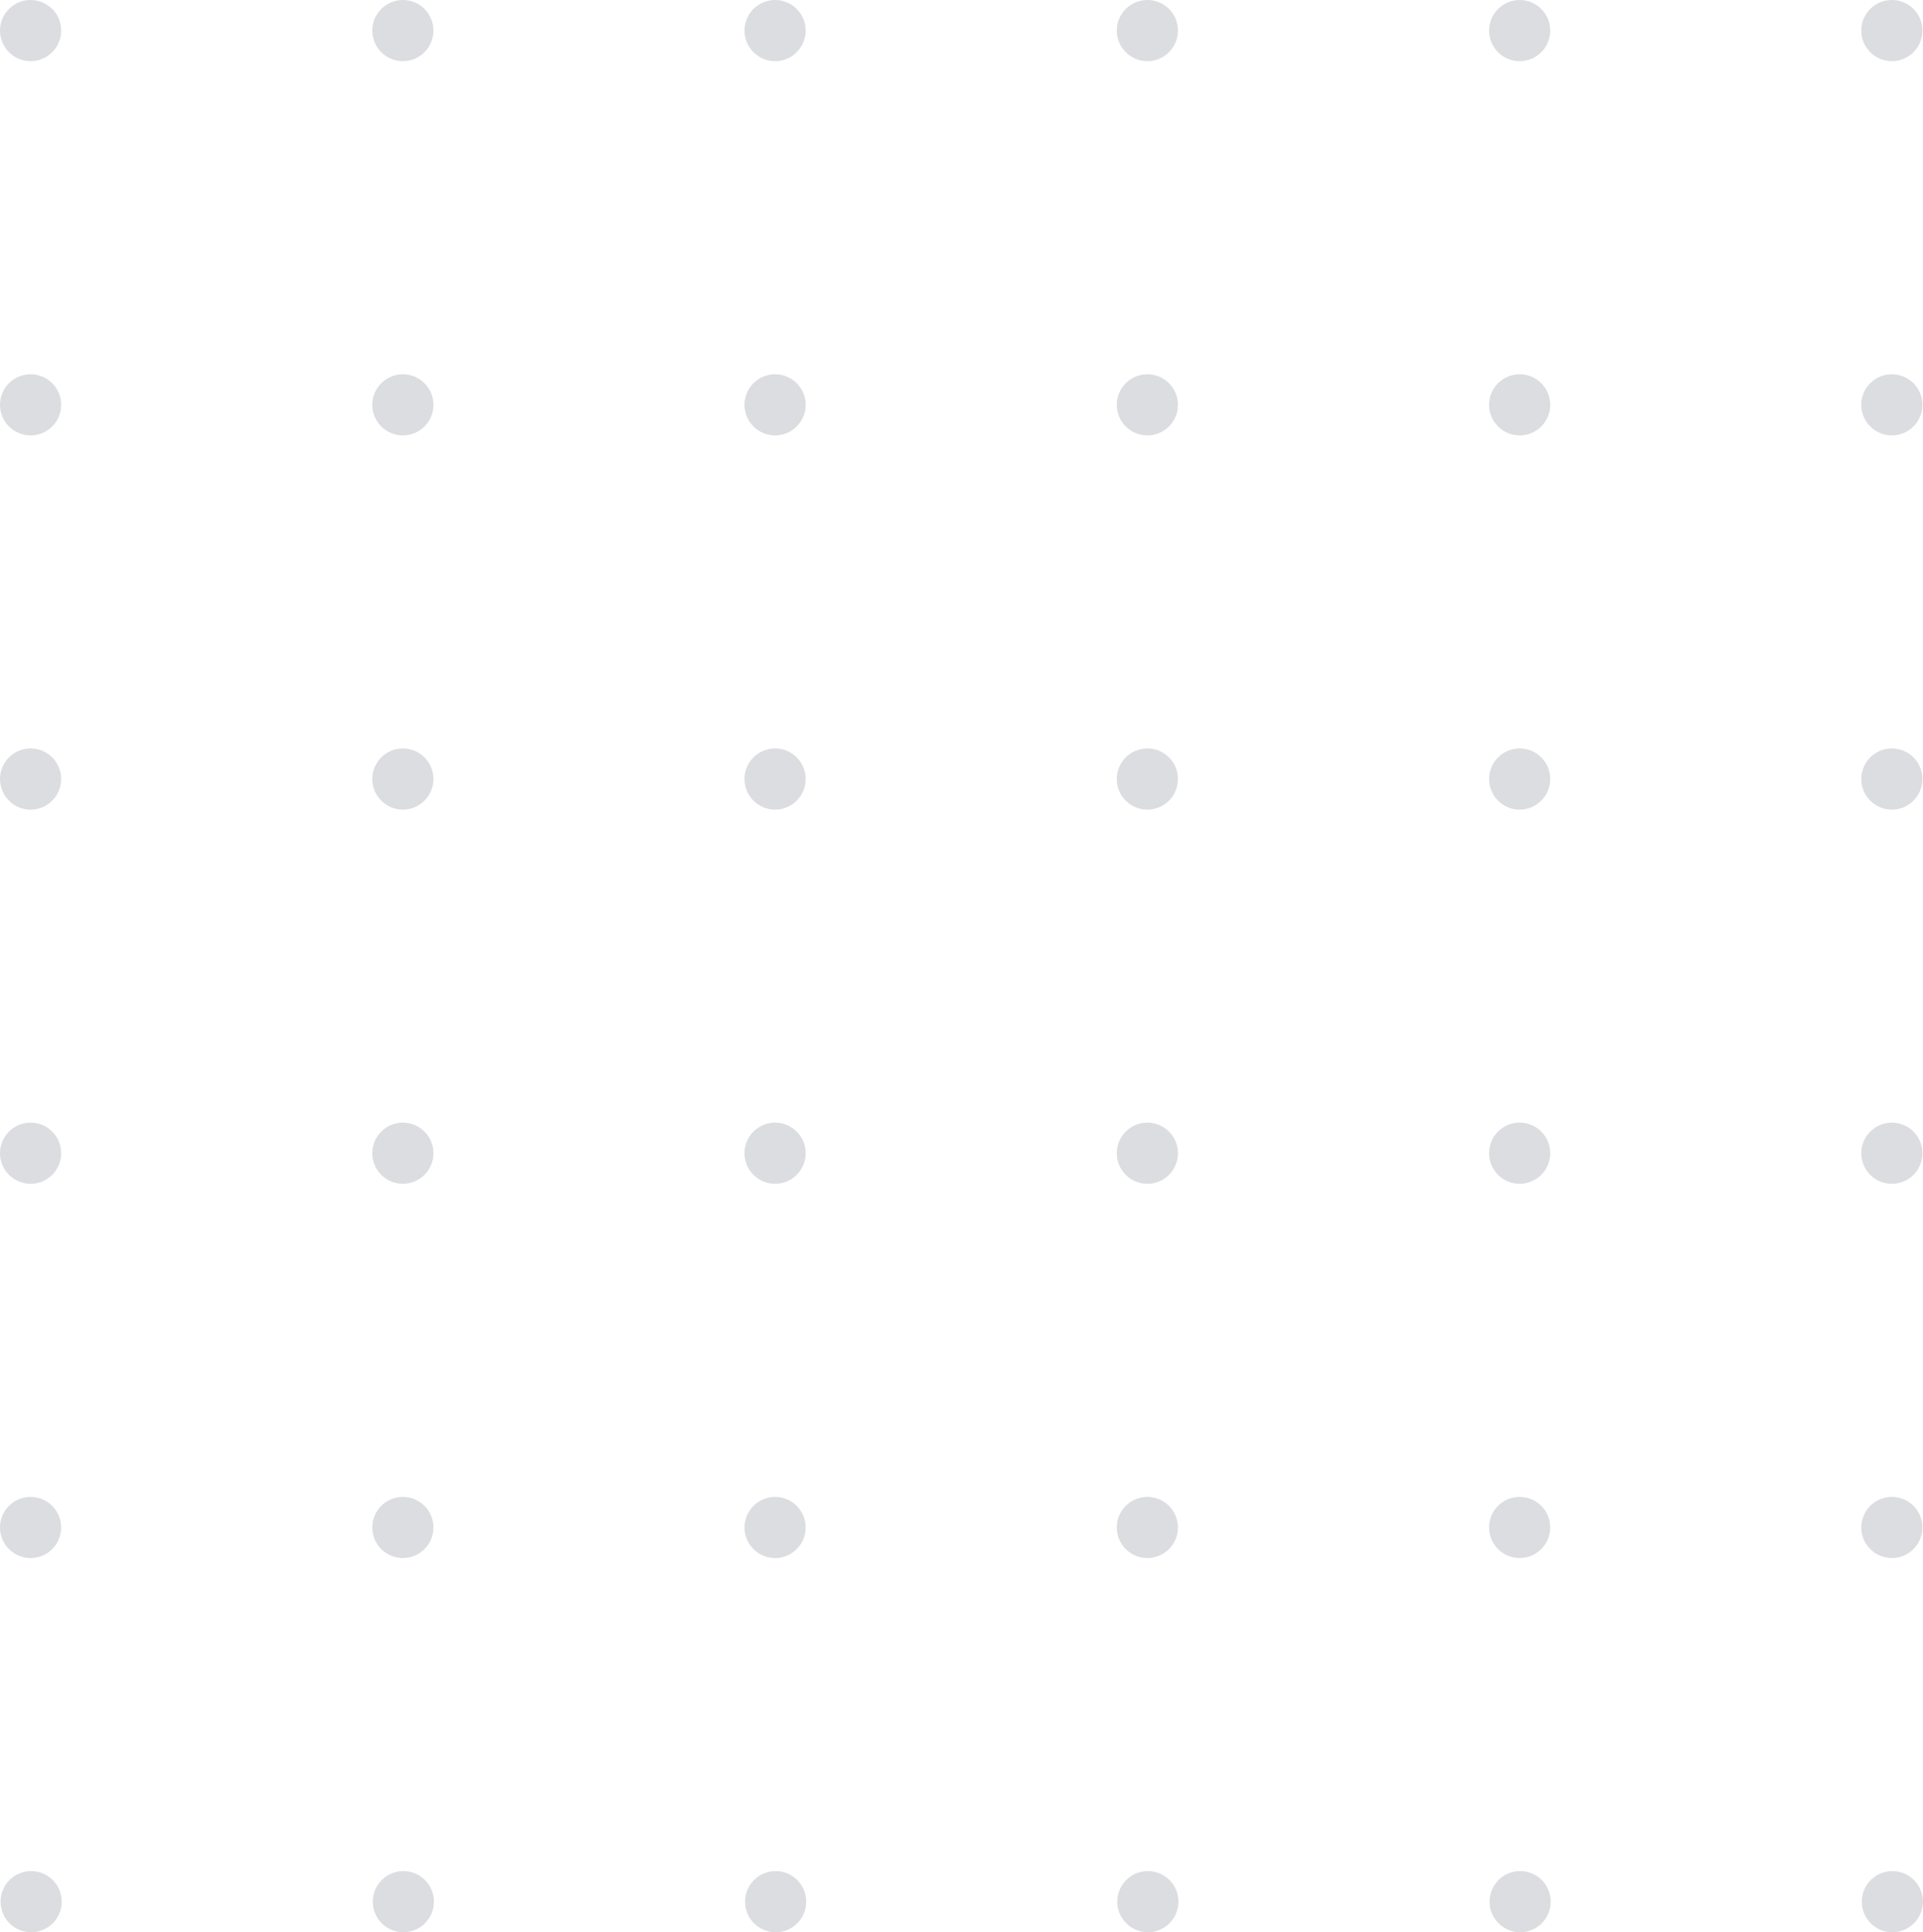 <?xml version="1.0" encoding="UTF-8"?>
<svg id="Layer_2" data-name="Layer 2" xmlns="http://www.w3.org/2000/svg" viewBox="0 0 276.04 277.41">
  <defs>
    <style>
      .cls-1 {
        fill: #dcdde0;
        stroke-width: 0px;
      }
    </style>
  </defs>
  <g id="Layer_1-2" data-name="Layer 1">
    <g>
      <circle class="cls-1" cx="4.39" cy="4.39" r="4.39"/>
      <circle class="cls-1" cx="57.83" cy="4.39" r="4.39"/>
      <circle class="cls-1" cx="111.26" cy="4.39" r="4.39"/>
      <circle class="cls-1" cx="164.7" cy="4.39" r="4.39"/>
      <circle class="cls-1" cx="218.14" cy="4.39" r="4.39"/>
      <circle class="cls-1" cx="271.57" cy="4.39" r="4.39"/>
      <circle class="cls-1" cx="4.39" cy="58.12" r="4.39"/>
      <circle class="cls-1" cx="57.83" cy="58.12" r="4.39"/>
      <circle class="cls-1" cx="111.26" cy="58.12" r="4.39"/>
      <circle class="cls-1" cx="164.7" cy="58.12" r="4.39"/>
      <circle class="cls-1" cx="218.14" cy="58.12" r="4.39"/>
      <circle class="cls-1" cx="271.57" cy="58.12" r="4.39"/>
      <circle class="cls-1" cx="4.39" cy="111.84" r="4.39"/>
      <circle class="cls-1" cx="57.83" cy="111.84" r="4.39"/>
      <circle class="cls-1" cx="111.26" cy="111.84" r="4.39"/>
      <circle class="cls-1" cx="164.7" cy="111.84" r="4.39"/>
      <circle class="cls-1" cx="218.14" cy="111.84" r="4.39"/>
      <circle class="cls-1" cx="271.57" cy="111.84" r="4.39"/>
      <circle class="cls-1" cx="4.39" cy="165.56" r="4.39"/>
      <circle class="cls-1" cx="57.83" cy="165.56" r="4.39"/>
      <circle class="cls-1" cx="111.26" cy="165.56" r="4.39"/>
      <circle class="cls-1" cx="164.7" cy="165.56" r="4.39"/>
      <circle class="cls-1" cx="218.14" cy="165.56" r="4.39"/>
      <circle class="cls-1" cx="271.57" cy="165.56" r="4.39"/>
      <circle class="cls-1" cx="4.39" cy="219.29" r="4.39"/>
      <circle class="cls-1" cx="57.83" cy="219.29" r="4.39"/>
      <circle class="cls-1" cx="111.26" cy="219.29" r="4.39"/>
      <circle class="cls-1" cx="164.7" cy="219.29" r="4.39"/>
      <circle class="cls-1" cx="218.14" cy="219.29" r="4.39"/>
      <circle class="cls-1" cx="271.57" cy="219.29" r="4.39"/>
      <circle class="cls-1" cx="4.47" cy="273.01" r="4.39"/>
      <circle class="cls-1" cx="57.9" cy="273.01" r="4.39"/>
      <circle class="cls-1" cx="111.34" cy="273.01" r="4.39"/>
      <circle class="cls-1" cx="164.77" cy="273.01" r="4.39"/>
      <circle class="cls-1" cx="218.21" cy="273.01" r="4.39"/>
      <circle class="cls-1" cx="271.64" cy="273.01" r="4.39"/>
    </g>
  </g>
</svg>
